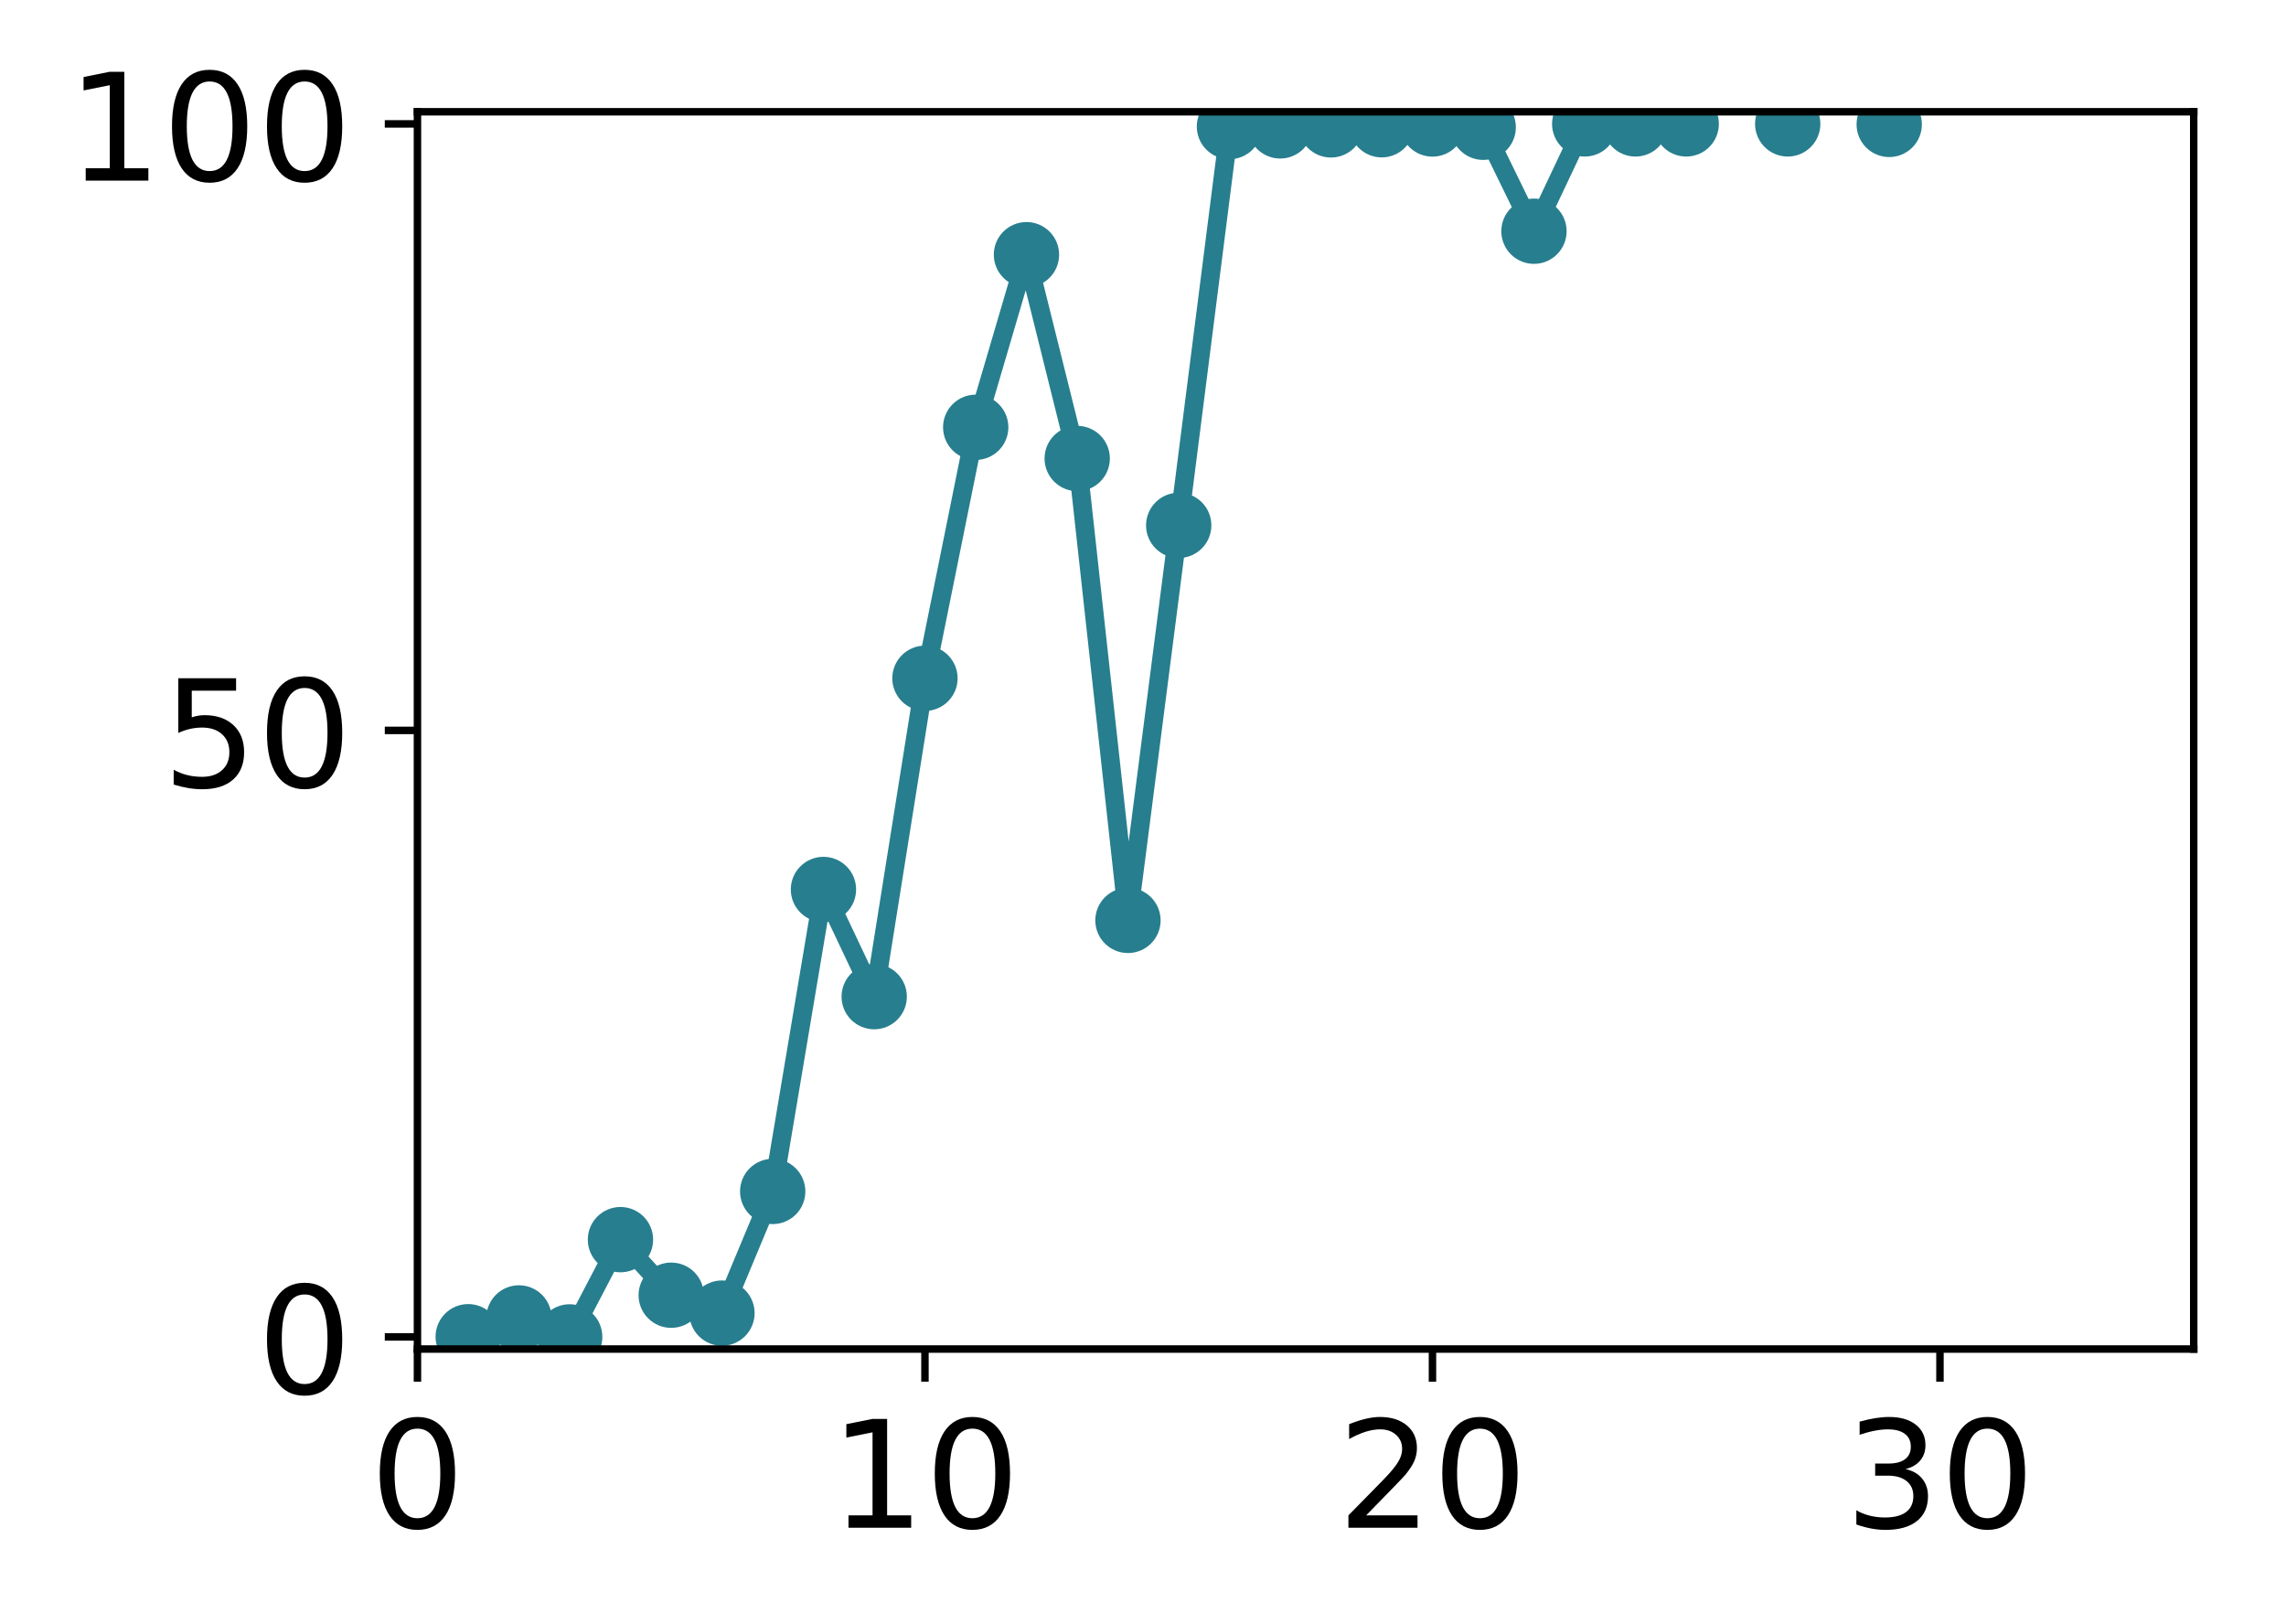 <?xml version="1.0" encoding="utf-8" standalone="no"?>
<!DOCTYPE svg PUBLIC "-//W3C//DTD SVG 1.1//EN"
  "http://www.w3.org/Graphics/SVG/1.1/DTD/svg11.dtd">
<!-- Created with matplotlib (http://matplotlib.org/) -->
<svg height="174pt" version="1.1" viewBox="0 0 245 174" width="245pt" xmlns="http://www.w3.org/2000/svg" xmlns:xlink="http://www.w3.org/1999/xlink">
 <defs>
  <style type="text/css">
*{stroke-linecap:butt;stroke-linejoin:round;}
  </style>
 </defs>
 <g id="figure_1">
  <g id="patch_1">
   <path d="M 0 174.263 
L 245.81 174.263 
L 245.81 0 
L 0 0 
z
" style="fill:#ffffff;"/>
  </g>
  <g id="axes_1">
   <g id="patch_2">
    <path d="M 44.74 144.578 
L 235.11 144.578 
L 235.11 11.979 
L 44.74 11.979 
z
" style="fill:#ffffff;"/>
   </g>
   <g id="matplotlib.axis_1">
    <g id="xtick_1">
     <g id="line2d_1">
      <defs>
       <path d="M 0 0 
L 0 3.5 
" id="me5f51e45ba" style="stroke:#000000;stroke-width:0.8;"/>
      </defs>
      <g>
       <use style="stroke:#000000;stroke-width:0.8;" x="44.74" xlink:href="#me5f51e45ba" y="144.578"/>
      </g>
     </g>
     <g id="text_1">
      <!-- 0 -->
      <defs>
       <path d="M 31.781 66.406 
Q 24.172 66.406 20.328 58.906 
Q 16.5 51.422 16.5 36.375 
Q 16.5 21.391 20.328 13.891 
Q 24.172 6.391 31.781 6.391 
Q 39.453 6.391 43.281 13.891 
Q 47.125 21.391 47.125 36.375 
Q 47.125 51.422 43.281 58.906 
Q 39.453 66.406 31.781 66.406 
z
M 31.781 74.219 
Q 44.047 74.219 50.516 64.516 
Q 56.984 54.828 56.984 36.375 
Q 56.984 17.969 50.516 8.266 
Q 44.047 -1.422 31.781 -1.422 
Q 19.531 -1.422 13.062 8.266 
Q 6.594 17.969 6.594 36.375 
Q 6.594 54.828 13.062 64.516 
Q 19.531 74.219 31.781 74.219 
z
" id="DejaVuSans-30"/>
      </defs>
      <g transform="translate(39.65 163.735)scale(0.16 -0.16)">
       <use xlink:href="#DejaVuSans-30"/>
      </g>
     </g>
    </g>
    <g id="xtick_2">
     <g id="line2d_2">
      <g>
       <use style="stroke:#000000;stroke-width:0.8;" x="99.131" xlink:href="#me5f51e45ba" y="144.578"/>
      </g>
     </g>
     <g id="text_2">
      <!-- 10 -->
      <defs>
       <path d="M 12.406 8.297 
L 28.516 8.297 
L 28.516 63.922 
L 10.984 60.406 
L 10.984 69.391 
L 28.422 72.906 
L 38.281 72.906 
L 38.281 8.297 
L 54.391 8.297 
L 54.391 0 
L 12.406 0 
z
" id="DejaVuSans-31"/>
      </defs>
      <g transform="translate(88.951 163.735)scale(0.16 -0.16)">
       <use xlink:href="#DejaVuSans-31"/>
       <use x="63.623" xlink:href="#DejaVuSans-30"/>
      </g>
     </g>
    </g>
    <g id="xtick_3">
     <g id="line2d_3">
      <g>
       <use style="stroke:#000000;stroke-width:0.8;" x="153.523" xlink:href="#me5f51e45ba" y="144.578"/>
      </g>
     </g>
     <g id="text_3">
      <!-- 20 -->
      <defs>
       <path d="M 19.188 8.297 
L 53.609 8.297 
L 53.609 0 
L 7.328 0 
L 7.328 8.297 
Q 12.938 14.109 22.625 23.891 
Q 32.328 33.688 34.812 36.531 
Q 39.547 41.844 41.422 45.531 
Q 43.312 49.219 43.312 52.781 
Q 43.312 58.594 39.234 62.25 
Q 35.156 65.922 28.609 65.922 
Q 23.969 65.922 18.812 64.312 
Q 13.672 62.703 7.812 59.422 
L 7.812 69.391 
Q 13.766 71.781 18.938 73 
Q 24.125 74.219 28.422 74.219 
Q 39.75 74.219 46.484 68.547 
Q 53.219 62.891 53.219 53.422 
Q 53.219 48.922 51.531 44.891 
Q 49.859 40.875 45.406 35.406 
Q 44.188 33.984 37.641 27.219 
Q 31.109 20.453 19.188 8.297 
z
" id="DejaVuSans-32"/>
      </defs>
      <g transform="translate(143.343 163.735)scale(0.16 -0.16)">
       <use xlink:href="#DejaVuSans-32"/>
       <use x="63.623" xlink:href="#DejaVuSans-30"/>
      </g>
     </g>
    </g>
    <g id="xtick_4">
     <g id="line2d_4">
      <g>
       <use style="stroke:#000000;stroke-width:0.8;" x="207.914" xlink:href="#me5f51e45ba" y="144.578"/>
      </g>
     </g>
     <g id="text_4">
      <!-- 30 -->
      <defs>
       <path d="M 40.578 39.312 
Q 47.656 37.797 51.625 33 
Q 55.609 28.219 55.609 21.188 
Q 55.609 10.406 48.188 4.484 
Q 40.766 -1.422 27.094 -1.422 
Q 22.516 -1.422 17.656 -0.516 
Q 12.797 0.391 7.625 2.203 
L 7.625 11.719 
Q 11.719 9.328 16.594 8.109 
Q 21.484 6.891 26.812 6.891 
Q 36.078 6.891 40.938 10.547 
Q 45.797 14.203 45.797 21.188 
Q 45.797 27.641 41.281 31.266 
Q 36.766 34.906 28.719 34.906 
L 20.219 34.906 
L 20.219 43.016 
L 29.109 43.016 
Q 36.375 43.016 40.234 45.922 
Q 44.094 48.828 44.094 54.297 
Q 44.094 59.906 40.109 62.906 
Q 36.141 65.922 28.719 65.922 
Q 24.656 65.922 20.016 65.031 
Q 15.375 64.156 9.812 62.312 
L 9.812 71.094 
Q 15.438 72.656 20.344 73.438 
Q 25.25 74.219 29.594 74.219 
Q 40.828 74.219 47.359 69.109 
Q 53.906 64.016 53.906 55.328 
Q 53.906 49.266 50.438 45.094 
Q 46.969 40.922 40.578 39.312 
z
" id="DejaVuSans-33"/>
      </defs>
      <g transform="translate(197.734 163.735)scale(0.16 -0.16)">
       <use xlink:href="#DejaVuSans-33"/>
       <use x="63.623" xlink:href="#DejaVuSans-30"/>
      </g>
     </g>
    </g>
   </g>
   <g id="matplotlib.axis_2">
    <g id="ytick_1">
     <g id="line2d_5">
      <defs>
       <path d="M 0 0 
L -3.5 0 
" id="m8c1eb60c00" style="stroke:#000000;stroke-width:0.8;"/>
      </defs>
      <g>
       <use style="stroke:#000000;stroke-width:0.8;" x="44.74" xlink:href="#m8c1eb60c00" y="143.278"/>
      </g>
     </g>
     <g id="text_5">
      <!-- 0 -->
      <g transform="translate(27.56 149.356)scale(0.16 -0.16)">
       <use xlink:href="#DejaVuSans-30"/>
      </g>
     </g>
    </g>
    <g id="ytick_2">
     <g id="line2d_6">
      <g>
       <use style="stroke:#000000;stroke-width:0.8;" x="44.74" xlink:href="#m8c1eb60c00" y="78.278"/>
      </g>
     </g>
     <g id="text_6">
      <!-- 50 -->
      <defs>
       <path d="M 10.797 72.906 
L 49.516 72.906 
L 49.516 64.594 
L 19.828 64.594 
L 19.828 46.734 
Q 21.969 47.469 24.109 47.828 
Q 26.266 48.188 28.422 48.188 
Q 40.625 48.188 47.75 41.5 
Q 54.891 34.812 54.891 23.391 
Q 54.891 11.625 47.562 5.094 
Q 40.234 -1.422 26.906 -1.422 
Q 22.312 -1.422 17.547 -0.641 
Q 12.797 0.141 7.719 1.703 
L 7.719 11.625 
Q 12.109 9.234 16.797 8.062 
Q 21.484 6.891 26.703 6.891 
Q 35.156 6.891 40.078 11.328 
Q 45.016 15.766 45.016 23.391 
Q 45.016 31 40.078 35.438 
Q 35.156 39.891 26.703 39.891 
Q 22.75 39.891 18.812 39.016 
Q 14.891 38.141 10.797 36.281 
z
" id="DejaVuSans-35"/>
      </defs>
      <g transform="translate(17.38 84.357)scale(0.16 -0.16)">
       <use xlink:href="#DejaVuSans-35"/>
       <use x="63.623" xlink:href="#DejaVuSans-30"/>
      </g>
     </g>
    </g>
    <g id="ytick_3">
     <g id="line2d_7">
      <g>
       <use style="stroke:#000000;stroke-width:0.8;" x="44.74" xlink:href="#m8c1eb60c00" y="13.279"/>
      </g>
     </g>
     <g id="text_7">
      <!-- 100 -->
      <g transform="translate(7.2 19.358)scale(0.16 -0.16)">
       <use xlink:href="#DejaVuSans-31"/>
       <use x="63.623" xlink:href="#DejaVuSans-30"/>
       <use x="127.246" xlink:href="#DejaVuSans-30"/>
      </g>
     </g>
    </g>
   </g>
   <g id="line2d_8">
    <path clip-path="url(#p9446260502)" d="M 50.179 143.26 
L 55.618 141.245 
L 61.057 143.278 
L 66.497 132.855 
L 71.936 138.811 
L 77.375 140.729 
L 82.814 127.69 
L 88.253 95.327 
L 93.692 106.813 
L 99.131 72.693 
L 104.571 45.794 
L 110.01 27.296 
L 115.449 49.138 
L 120.888 98.64 
L 126.327 56.304 
L 131.766 13.563 
L 137.205 13.491 
L 142.645 13.384 
L 148.084 13.37 
L 153.523 13.288 
L 158.962 13.64 
L 164.401 24.78 
L 169.84 13.279 
L 175.279 13.279 
L 180.719 13.279 
M 191.597 13.279 
M 202.475 13.333 
" style="fill:none;stroke:#277e8e;stroke-linecap:square;stroke-width:2;"/>
    <defs>
     <path d="M 0 3 
C 0.796 3 1.559 2.684 2.121 2.121 
C 2.684 1.559 3 0.796 3 0 
C 3 -0.796 2.684 -1.559 2.121 -2.121 
C 1.559 -2.684 0.796 -3 0 -3 
C -0.796 -3 -1.559 -2.684 -2.121 -2.121 
C -2.684 -1.559 -3 -0.796 -3 0 
C -3 0.796 -2.684 1.559 -2.121 2.121 
C -1.559 2.684 -0.796 3 0 3 
z
" id="m5417078330" style="stroke:#277e8e;"/>
    </defs>
    <g clip-path="url(#p9446260502)">
     <use style="fill:#277e8e;stroke:#277e8e;" x="50.179" xlink:href="#m5417078330" y="143.26"/>
     <use style="fill:#277e8e;stroke:#277e8e;" x="55.618" xlink:href="#m5417078330" y="141.245"/>
     <use style="fill:#277e8e;stroke:#277e8e;" x="61.057" xlink:href="#m5417078330" y="143.278"/>
     <use style="fill:#277e8e;stroke:#277e8e;" x="66.497" xlink:href="#m5417078330" y="132.855"/>
     <use style="fill:#277e8e;stroke:#277e8e;" x="71.936" xlink:href="#m5417078330" y="138.811"/>
     <use style="fill:#277e8e;stroke:#277e8e;" x="77.375" xlink:href="#m5417078330" y="140.729"/>
     <use style="fill:#277e8e;stroke:#277e8e;" x="82.814" xlink:href="#m5417078330" y="127.69"/>
     <use style="fill:#277e8e;stroke:#277e8e;" x="88.253" xlink:href="#m5417078330" y="95.327"/>
     <use style="fill:#277e8e;stroke:#277e8e;" x="93.692" xlink:href="#m5417078330" y="106.813"/>
     <use style="fill:#277e8e;stroke:#277e8e;" x="99.131" xlink:href="#m5417078330" y="72.693"/>
     <use style="fill:#277e8e;stroke:#277e8e;" x="104.571" xlink:href="#m5417078330" y="45.794"/>
     <use style="fill:#277e8e;stroke:#277e8e;" x="110.01" xlink:href="#m5417078330" y="27.296"/>
     <use style="fill:#277e8e;stroke:#277e8e;" x="115.449" xlink:href="#m5417078330" y="49.138"/>
     <use style="fill:#277e8e;stroke:#277e8e;" x="120.888" xlink:href="#m5417078330" y="98.64"/>
     <use style="fill:#277e8e;stroke:#277e8e;" x="126.327" xlink:href="#m5417078330" y="56.304"/>
     <use style="fill:#277e8e;stroke:#277e8e;" x="131.766" xlink:href="#m5417078330" y="13.563"/>
     <use style="fill:#277e8e;stroke:#277e8e;" x="137.205" xlink:href="#m5417078330" y="13.491"/>
     <use style="fill:#277e8e;stroke:#277e8e;" x="142.645" xlink:href="#m5417078330" y="13.384"/>
     <use style="fill:#277e8e;stroke:#277e8e;" x="148.084" xlink:href="#m5417078330" y="13.37"/>
     <use style="fill:#277e8e;stroke:#277e8e;" x="153.523" xlink:href="#m5417078330" y="13.288"/>
     <use style="fill:#277e8e;stroke:#277e8e;" x="158.962" xlink:href="#m5417078330" y="13.64"/>
     <use style="fill:#277e8e;stroke:#277e8e;" x="164.401" xlink:href="#m5417078330" y="24.78"/>
     <use style="fill:#277e8e;stroke:#277e8e;" x="169.84" xlink:href="#m5417078330" y="13.279"/>
     <use style="fill:#277e8e;stroke:#277e8e;" x="175.279" xlink:href="#m5417078330" y="13.279"/>
     <use style="fill:#277e8e;stroke:#277e8e;" x="180.719" xlink:href="#m5417078330" y="13.279"/>
     <use style="fill:#277e8e;stroke:#277e8e;" x="191.597" xlink:href="#m5417078330" y="13.279"/>
     <use style="fill:#277e8e;stroke:#277e8e;" x="202.475" xlink:href="#m5417078330" y="13.333"/>
    </g>
   </g>
   <g id="patch_3">
    <path d="M 44.74 144.578 
L 44.74 11.979 
" style="fill:none;stroke:#000000;stroke-linecap:square;stroke-linejoin:miter;stroke-width:0.8;"/>
   </g>
   <g id="patch_4">
    <path d="M 235.11 144.578 
L 235.11 11.979 
" style="fill:none;stroke:#000000;stroke-linecap:square;stroke-linejoin:miter;stroke-width:0.8;"/>
   </g>
   <g id="patch_5">
    <path d="M 44.74 144.578 
L 235.11 144.578 
" style="fill:none;stroke:#000000;stroke-linecap:square;stroke-linejoin:miter;stroke-width:0.8;"/>
   </g>
   <g id="patch_6">
    <path d="M 44.74 11.979 
L 235.11 11.979 
" style="fill:none;stroke:#000000;stroke-linecap:square;stroke-linejoin:miter;stroke-width:0.8;"/>
   </g>
  </g>
 </g>
 <defs>
  <clipPath id="p9446260502">
   <rect height="132.599" width="190.37" x="44.74" y="11.979"/>
  </clipPath>
 </defs>
</svg>
